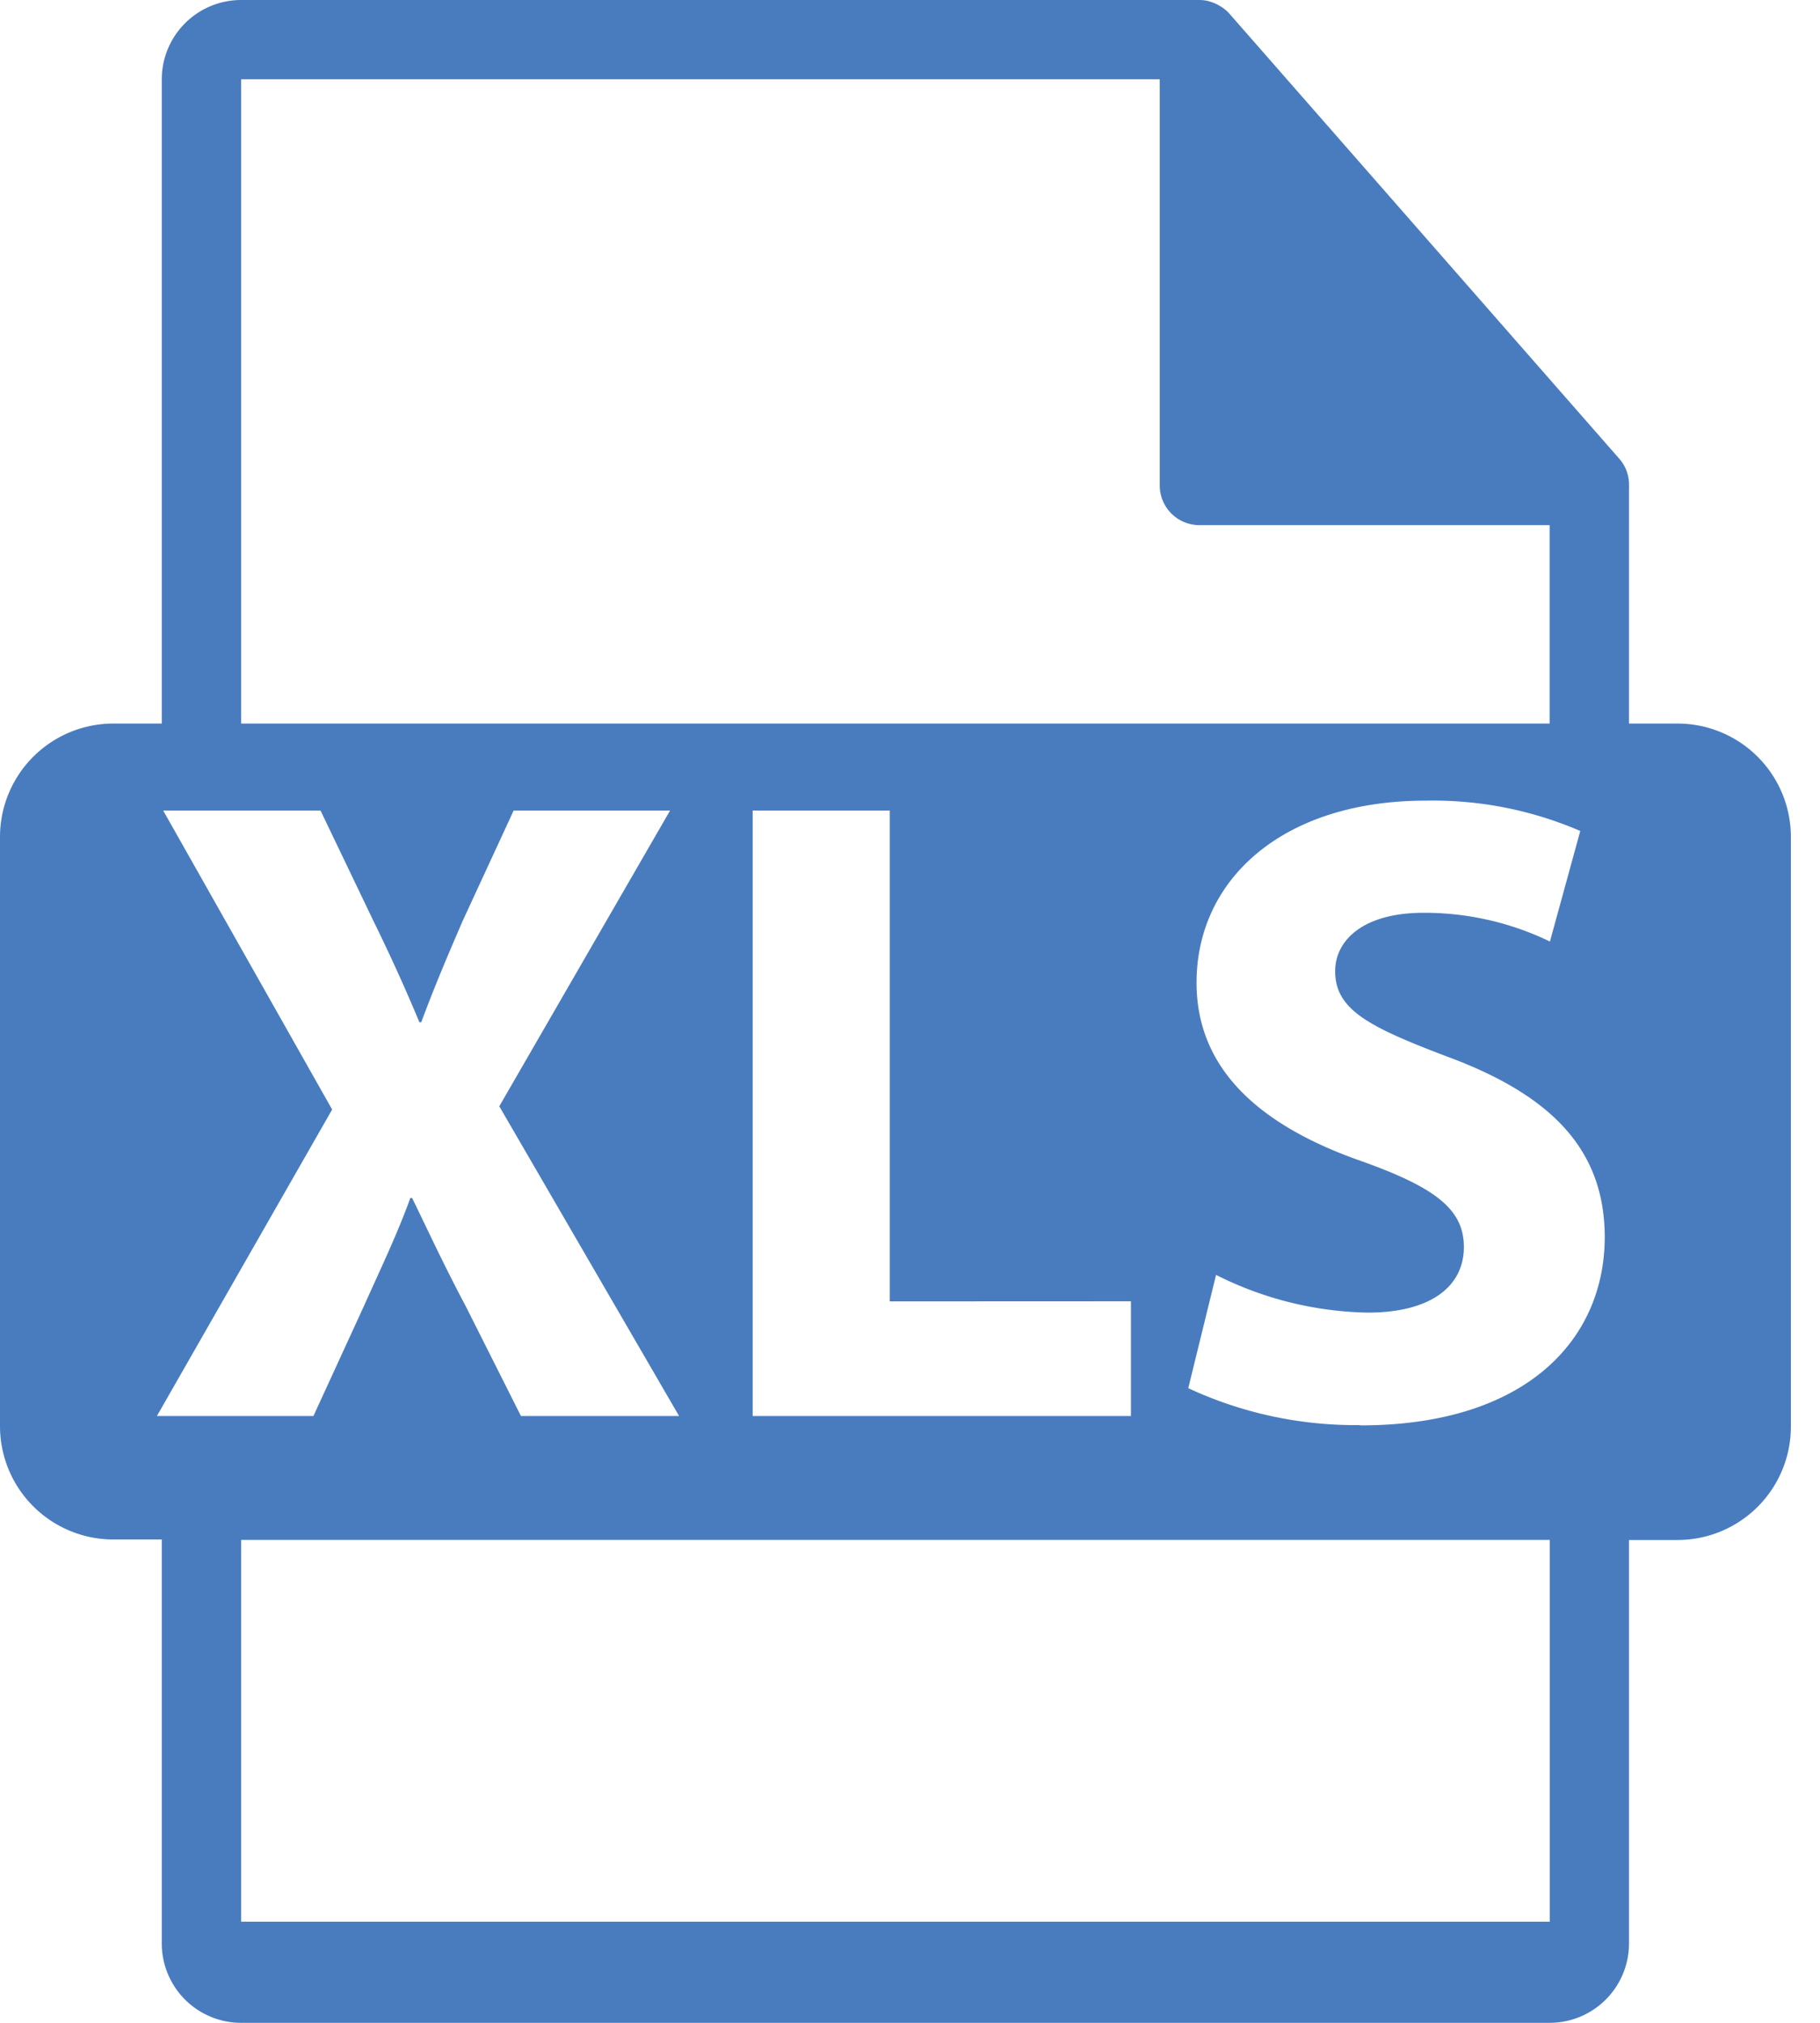 <svg xmlns="http://www.w3.org/2000/svg" viewBox="0 0 18 20" fill="#497cbf"><path d="M16.591 7.154h-.48V4.837a.377.377 0 0 0 0-.044.385.385 0 0 0-.093-.254L12.158.134a.389.389 0 0 0-.078-.066l-.029-.017a.411.411 0 0 0-.077-.033l-.022-.007a.393.393 0 0 0-.09-.011H2.385A.785.785 0 0 0 1.6.784v6.37h-.48A1.121 1.121 0 0 0 0 8.275V14.1a1.121 1.121 0 0 0 1.121 1.121H1.6v3.99a.785.785 0 0 0 .786.789h12.941a.785.785 0 0 0 .784-.784v-3.99h.48a1.121 1.121 0 0 0 1.121-1.126V8.275a1.121 1.121 0 0 0-1.121-1.121zM2.385.784h9.085V4.8a.392.392 0 0 0 .392.392h3.464v1.962H2.385zm8.8 12.082V14H7.444V8.014H8.8v4.853zM1.552 14l1.733-3.03-1.671-2.956H3.17l.524 1.093c.178.364.311.658.454 1h.018c.143-.382.258-.649.409-1l.505-1.093h1.547l-1.689 2.924L6.716 14H5.152l-.543-1.08c-.222-.418-.364-.729-.533-1.075h-.018c-.125.347-.275.658-.462 1.075L3.1 14H1.552zm13.775 5H2.385v-3.775h12.942V19zm-1.875-4.91a3.92 3.92 0 0 1-1.7-.365l.275-1.12a3.46 3.46 0 0 0 1.5.373c.622 0 .951-.258.951-.649 0-.373-.284-.587-1-.844-1-.347-1.644-.9-1.644-1.769 0-1.022.853-1.8 2.267-1.8a3.676 3.676 0 0 1 1.528.3l-.3 1.093a2.846 2.846 0 0 0-1.253-.284c-.586 0-.871.266-.871.578 0 .382.337.551 1.111.845 1.058.391 1.555.942 1.555 1.786-.002 1.006-.771 1.859-2.419 1.859z"/></svg>